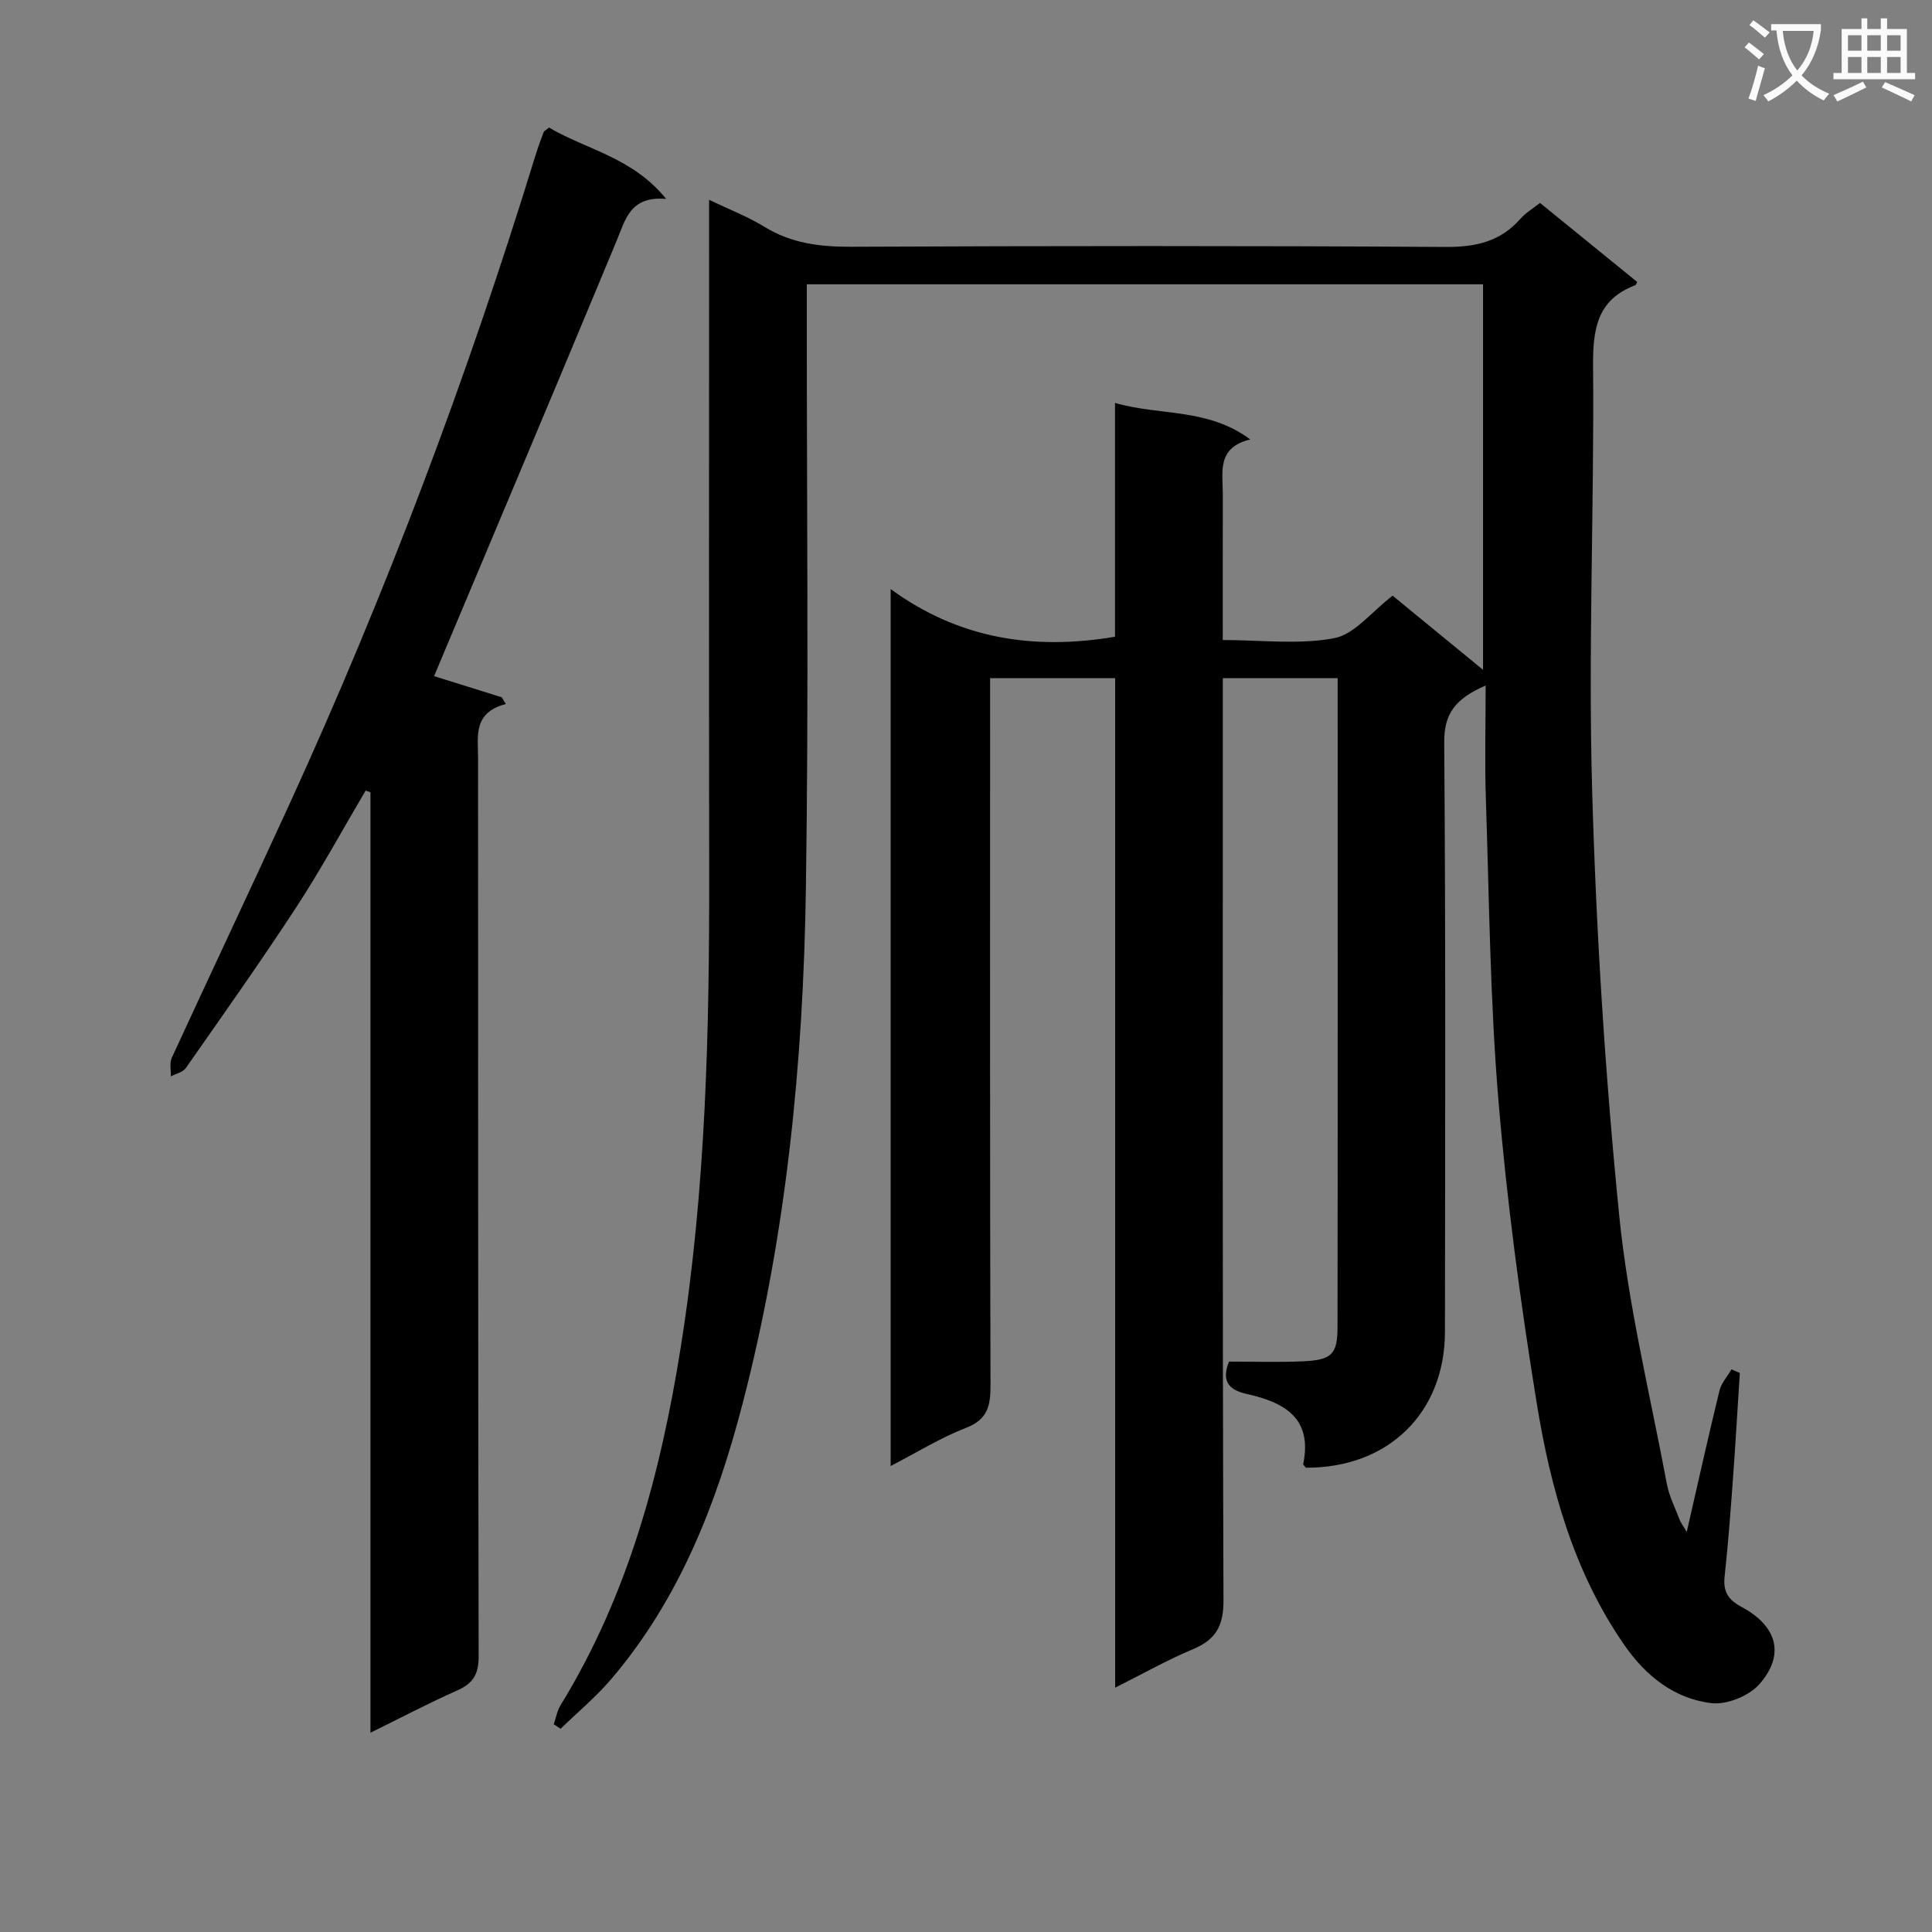 <svg enable-background="new 0 0 400 400" viewBox="0 0 400 400" xmlns="http://www.w3.org/2000/svg"><rect x="0" y="0" width="400" height="400" fill="#808080" stroke="none"/><path d="m362.1 8.8c1.1.8 2.1 1.6 3.1 2.4l-1 1.1c-1.3-1.1-2.3-2-3-2.5zm1.9 4.8c.5.2.9.4 1.4.5-.6 2.3-1.3 4.5-1.9 6.8l-1.5-.5c.8-2.1 1.4-4.3 2-6.8zm-1-9.4c1.3.9 2.4 1.8 3.4 2.5l-1 1.1c-1.4-1.2-2.4-2.1-3.2-2.6zm3.7 2.2v-1.4h10.3v1.2c-.5 3.6-1.8 6.8-4 9.4 1.5 1.6 3.4 2.8 5.7 3.8-.3.4-.7.8-1.1 1.4-2.3-1.1-4.1-2.5-5.6-4.1-1.6 1.6-3.6 3.1-5.9 4.3-.3-.5-.7-.9-1-1.3 2.4-1.1 4.4-2.5 6-4.1-1.9-2.5-3-5.6-3.3-9.3h-1.1zm8.8 0h-6.4c.3 3.3 1.3 6 3 8.2 2-2.3 3.1-5.1 3.4-8.2z" fill="#fafafb"/><path d="m385.3 3.8h1.3v2.2h2.8v-2.2h1.3v2.2h4.1v9.1h1.7v1.3h-16.9v-1.3h1.7v-9.1h4.1v-2.2zm.4 13.1.7 1.2c-1.8.9-3.8 1.9-6 2.9-.2-.4-.5-.8-.8-1.3 2.3-1 4.3-1.9 6.1-2.8zm-3.1-6.4h2.8v-3.2h-2.8zm0 4.6h2.8v-3.3h-2.8zm4-4.6h2.8v-3.2h-2.8zm0 4.6h2.8v-3.3h-2.8zm3.7 1.9c2.1.9 4.1 1.8 6.1 2.7l-.7 1.3c-2.2-1.1-4.2-2-6.1-2.9zm3.2-9.7h-2.8v3.2h2.8zm-2.8 7.8h2.8v-3.3h-2.8z" fill="#fafafb"/><g fill="#010000"><path d="m338.97 58.38c-.22.4-.27.63-.39.67-8.06 3.03-8.81 9.25-8.75 16.97.24 29.13-1.02 58.29-.2 87.4.83 29.38 2.68 58.79 5.59 88.04 1.86 18.73 6.4 37.19 9.88 55.75.48 2.57 1.73 5 2.67 7.48.21.55.6 1.04 1.45 2.47 2.38-10.36 4.48-19.83 6.78-29.25.39-1.58 1.64-2.94 2.49-4.4.57.25 1.15.5 1.72.75-.47 7.26-.88 14.52-1.41 21.78-.5 6.8-1 13.6-1.74 20.37-.34 3.11.75 4.8 3.47 6.26 7.42 3.98 9.09 9.89 3.76 15.99-2.13 2.44-6.72 4.32-9.9 3.96-7.72-.89-13.67-5.65-18.1-12.05-10.47-15.13-15.28-32.46-18.15-50.2-3.37-20.8-6.17-41.74-7.92-62.73-1.72-20.7-1.9-41.54-2.59-62.32-.25-7.56-.04-15.14-.04-23.39-6.27 2.72-8.63 5.79-8.58 11.83.31 40.66.19 81.32.15 121.98-.02 16.8-11.77 28.22-28.78 28.13-.2-.26-.6-.56-.56-.77 1.95-9.53-3.9-12.75-11.64-14.48-3.37-.75-5.5-2.34-3.72-6.72 4.93 0 10.08.17 15.21-.05 6.02-.26 7.24-1.4 7.25-7.07.06-44.66.03-89.31.03-134.37-7.81 0-15.5 0-23.78 0v5.92c0 61.66-.08 123.32.14 184.97.02 5.29-1.55 8.15-6.3 10.14-5.31 2.23-10.36 5.08-16.13 7.97 0-70.08 0-139.35 0-209.01-8.59 0-16.83 0-25.89 0v5.48c0 46.99-.05 93.99.08 140.98.01 4.24-.6 7.05-5.1 8.78-5.2 2-10.01 5.01-15.57 7.88 0-60.49 0-120.34 0-181.56 14.07 10.28 29.5 12.72 46.45 9.87 0-15.81 0-31.73 0-48.41 9.42 2.72 19.16.99 28 7.56-7.02 1.7-5.67 6.82-5.68 11.38-.02 9.82-.01 19.63-.01 30.15 7.93 0 15.72 1 23.07-.38 4.21-.79 7.7-5.44 12.1-8.8 5.79 4.74 11.73 9.62 18.72 15.35 0-27.29 0-53.33 0-79.82-46.23 0-92.91 0-140.01 0v6.15c-.02 39.66.41 79.33-.19 118.98-.54 35.93-4.03 71.67-13.09 106.56-5.37 20.69-13.09 40.55-27.25 57.13-3.15 3.69-6.94 6.84-10.44 10.24-.47-.31-.95-.62-1.42-.93.46-1.32.69-2.78 1.41-3.95 14-22.79 20.72-47.99 24.88-74.1 5.21-32.65 5.94-65.54 5.89-98.5-.07-44.16-.02-88.32-.02-132.48 0-1.92 0-3.84 0-6.59 4.38 2.1 8.09 3.51 11.41 5.56 5.63 3.48 11.59 4.19 18.08 4.16 40.99-.18 81.99-.22 122.98.04 6.24.04 11.35-1.09 15.51-5.84 1.06-1.21 2.53-2.07 4.05-3.28 6.83 5.54 13.5 10.97 20.13 16.37z"/><path d="m76.7 358.74c0-65.64 0-130.18 0-194.72-.33-.11-.67-.22-1-.33-4.77 8.07-9.25 16.32-14.37 24.16-7.36 11.26-15.15 22.25-22.86 33.28-.61.87-2.05 1.17-3.11 1.73.05-1.3-.29-2.77.21-3.86 8.05-17.51 16.31-34.92 24.33-52.45 20-43.69 36.89-88.56 51-134.49.49-1.58 1.06-3.13 1.65-4.68.1-.27.48-.43 1.12-.98 7.62 4.56 17.21 6.1 24.25 14.78-7.5-.62-8.42 4.27-10.28 8.74-12.48 30.06-25.15 60.04-37.77 90.07 3.92 1.23 8.97 2.81 14.02 4.38.28.46.55.92.83 1.39-6.82 1.79-5.75 6.65-5.74 11.2.03 61.98-.02 123.97.12 185.95.01 3.77-1.17 5.63-4.46 7.09-5.71 2.52-11.25 5.45-17.94 8.74z"/></g></svg>